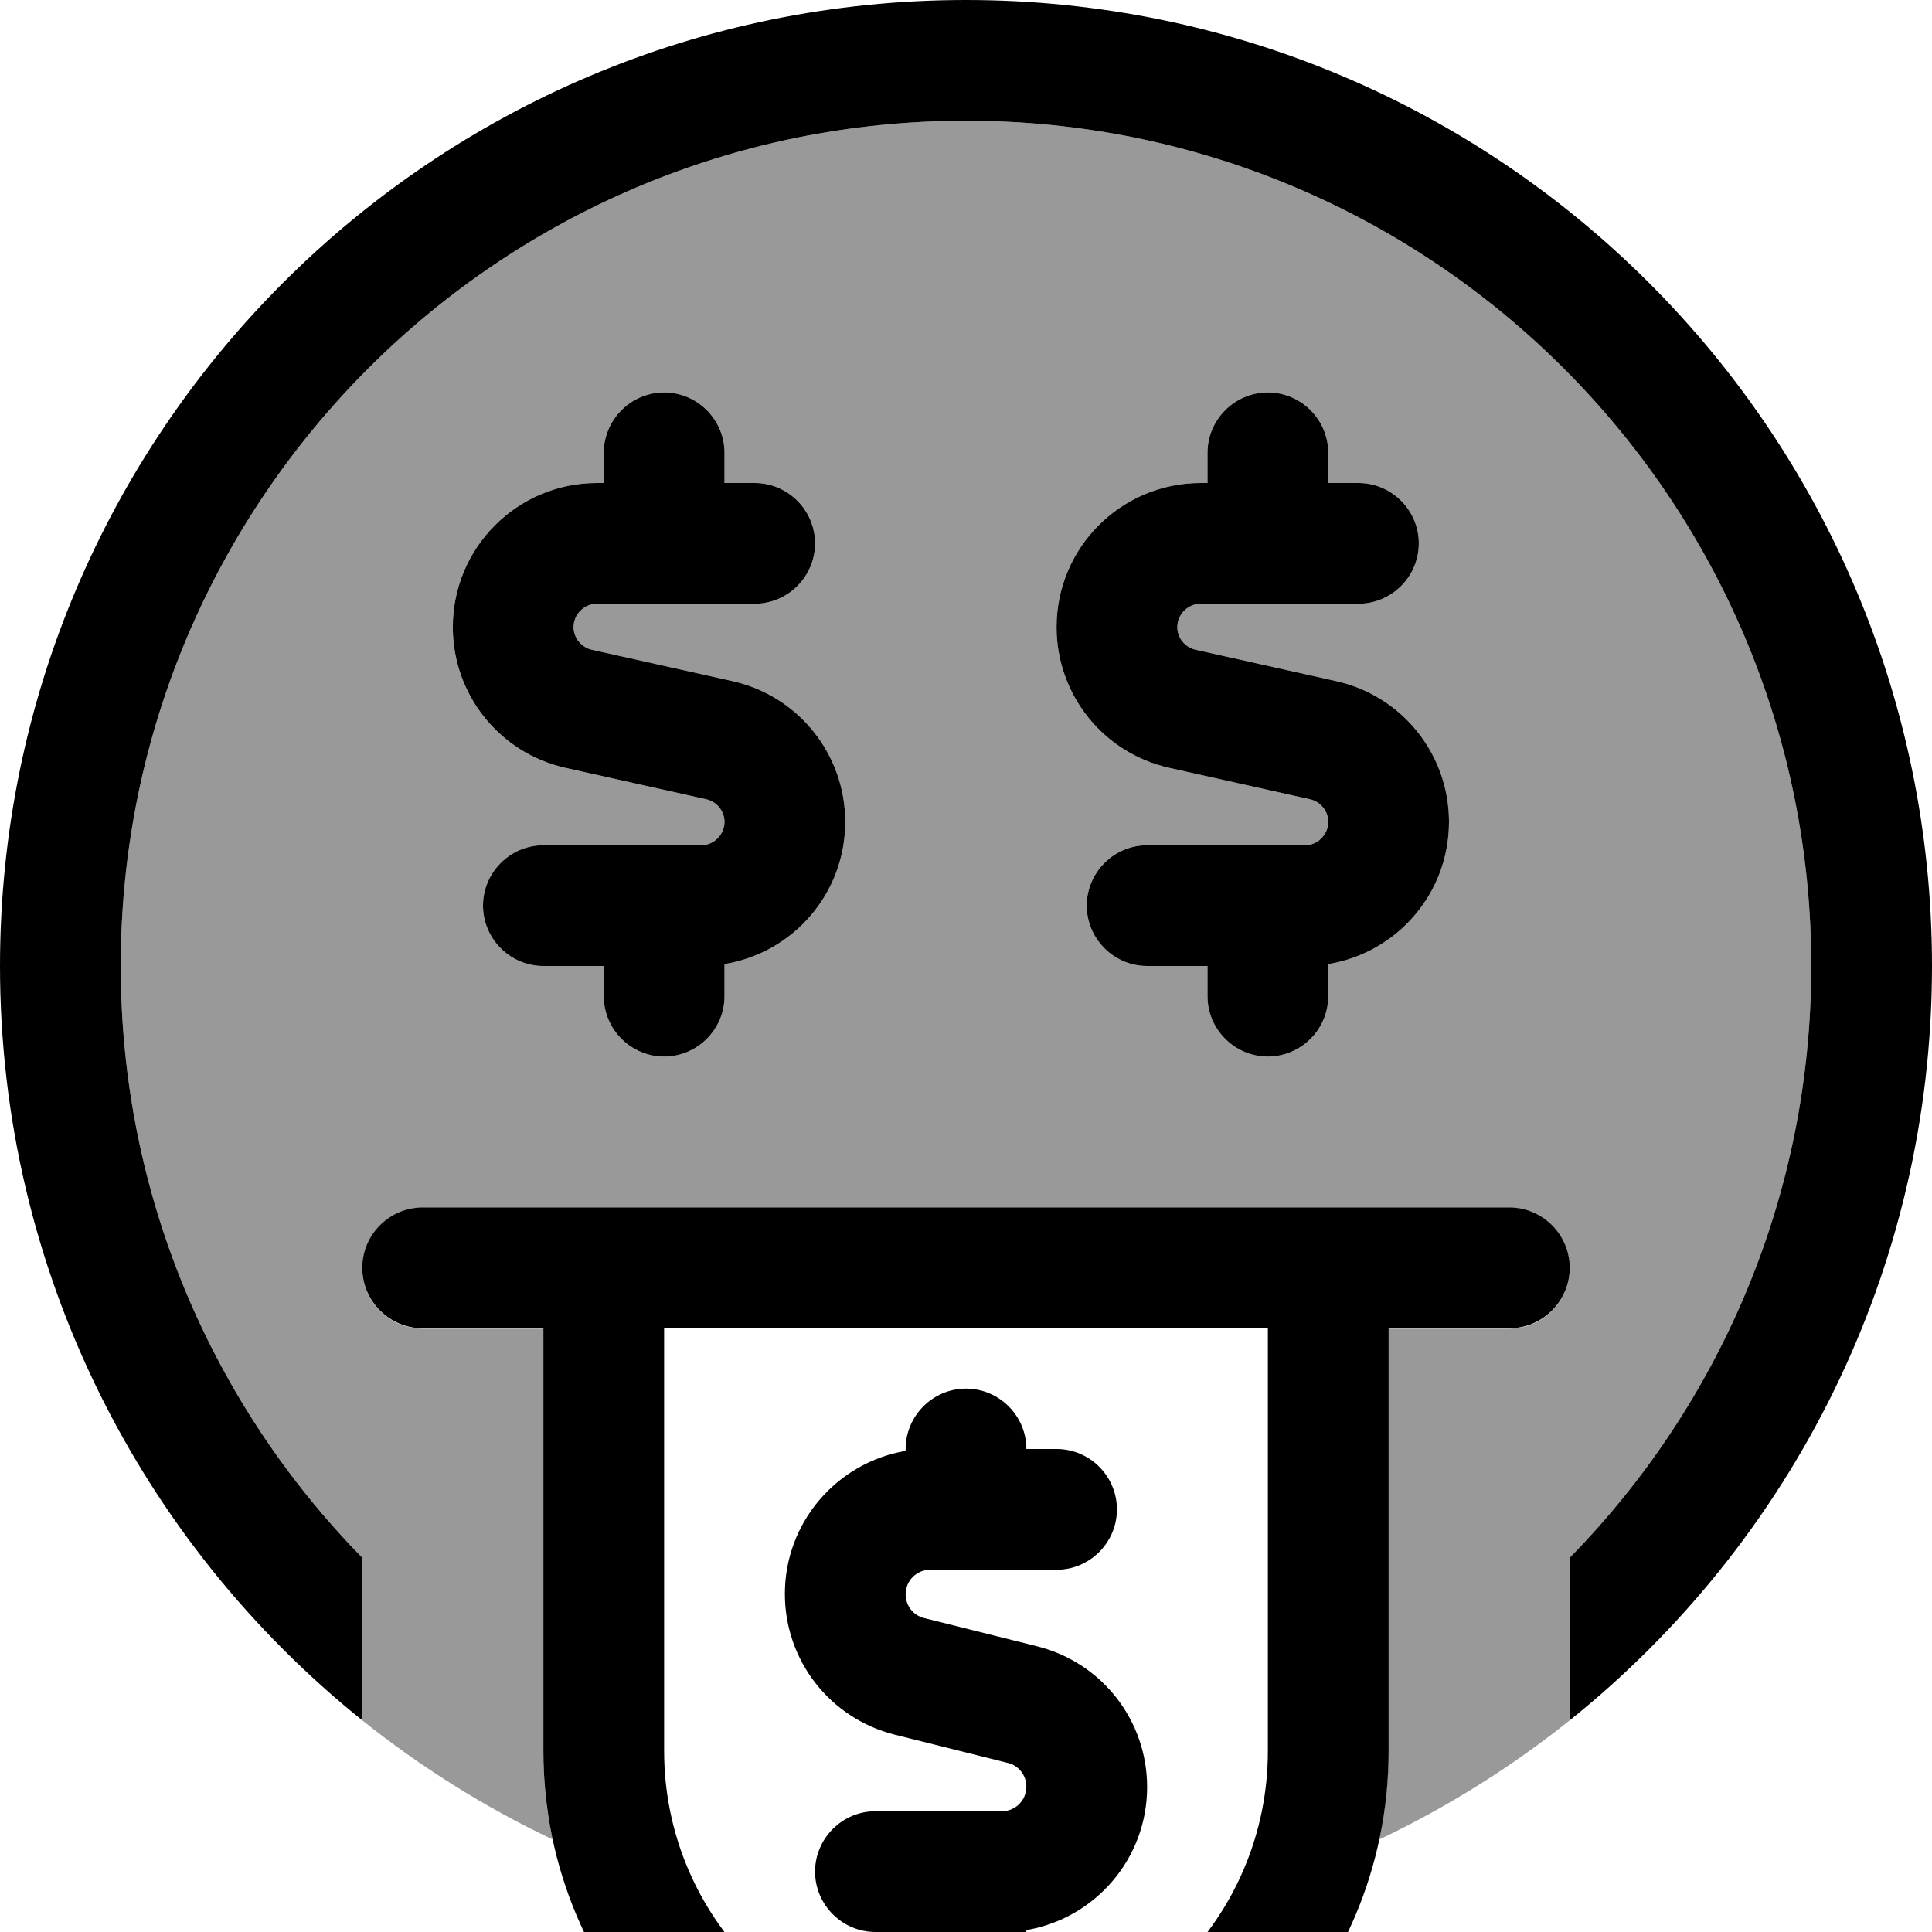 <svg xmlns="http://www.w3.org/2000/svg" viewBox="0 0 512 512"><!--! Font Awesome Pro 7.0.1 by @fontawesome - https://fontawesome.com License - https://fontawesome.com/license (Commercial License) Copyright 2025 Fonticons, Inc. --><path style="fill:currentColor;opacity:.4" d="M32 256C32 132.3 132.3 32 256 32S480 132.3 480 256c0 61-24.4 116.4-64 156.8l0 43.1c-15.5 12.4-32.4 23-50.5 31.6 .8-3.8 1.4-7.6 1.8-11.5 .2-2 .4-3.9 .5-5.9s.2-4 .2-6l0-112 32 0c8.8 0 16-7.2 16-16s-7.2-16-16-16l-288 0c-8.8 0-16 7.2-16 16s7.2 16 16 16l32 0 0 112c0 8 .8 15.9 2.5 23.4-18.1-8.6-35-19.2-50.5-31.6l0-43.1C56.4 372.4 32 317 32 256zm88-89.8c0 17.9 12.4 33.4 29.9 37.3l37.2 8.3c2.8 .6 4.9 3.1 4.9 6 0 3.4-2.8 6.2-6.2 6.2L144 224c-8.8 0-16 7.2-16 16s7.2 16 16 16l16 0 0 8c0 8.8 7.2 16 16 16s16-7.2 16-16l0-8 0-.5c18.2-3 32-18.7 32-37.7 0-17.9-12.4-33.4-29.9-37.3l-37.2-8.3c-2.8-.6-4.9-3.1-4.9-6 0-3.4 2.8-6.2 6.2-6.2l41.8 0c8.8 0 16-7.2 16-16s-7.2-16-16-16l-8 0 0-8c0-8.8-7.2-16-16-16s-16 7.2-16 16l0 8-1.8 0c-21.1 0-38.2 17.1-38.2 38.2zm160 0c0 17.9 12.4 33.4 29.9 37.3l37.2 8.3c2.8 .6 4.9 3.1 4.9 6 0 3.4-2.8 6.2-6.2 6.2L304 224c-8.8 0-16 7.2-16 16s7.2 16 16 16l16 0 0 8c0 8.8 7.2 16 16 16s16-7.2 16-16l0-8 0-.5c18.2-3 32-18.7 32-37.7 0-17.9-12.4-33.4-29.9-37.3l-37.2-8.3c-2.8-.6-4.9-3.1-4.9-6 0-3.4 2.8-6.2 6.2-6.2l41.8 0c8.8 0 16-7.2 16-16s-7.2-16-16-16l-8 0 0-8c0-8.8-7.2-16-16-16s-16 7.2-16 16l0 8-1.8 0c-21.1 0-38.2 17.1-38.2 38.2z"/><path style="fill:currentColor;opacity:1" d="M480 256c0 61-24.4 116.4-64 156.8l0 43.1c58.5-46.9 96-119 96-199.9 0-141.4-114.6-256-256-256S0 114.6 0 256c0 80.8 37.5 152.9 96 199.9l0-43.1C56.4 372.4 32 317 32 256 32 132.3 132.3 32 256 32S480 132.3 480 256zM112 320c-8.8 0-16 7.2-16 16s7.2 16 16 16l32 0 0 112c0 61.9 50.1 112 112 112s112-50.1 112-112l0-112 32 0c8.8 0 16-7.2 16-16s-7.2-16-16-16l-288 0zm64 144l0-112 160 0 0 112c0 44.2-35.8 80-80 80s-80-35.8-80-80zm96-80c0-8.8-7.2-16-16-16s-16 7.2-16 16l0 .5c-18.2 3.1-32 18.9-32 37.9 0 17.7 12 33 29.1 37.3l30 7.5c2.9 .7 4.9 3.3 4.9 6.3 0 3.6-2.9 6.5-6.5 6.5L232 480c-8.8 0-16 7.2-16 16s7.2 16 16 16l8 0c0 8.8 7.2 16 16 16s16-7.2 16-16l0-.5c18.2-3.1 32-18.9 32-37.9 0-17.7-12-33-29.1-37.3l-30-7.5c-2.9-.7-4.9-3.3-4.9-6.3 0-3.6 2.9-6.5 6.5-6.5l33.5 0c8.8 0 16-7.2 16-16s-7.2-16-16-16l-8 0zM160 120l0 8-1.8 0c-21.1 0-38.2 17.1-38.2 38.2 0 17.9 12.4 33.4 29.9 37.3l37.2 8.3c2.8 .6 4.9 3.1 4.9 6 0 3.4-2.8 6.2-6.2 6.2L144 224c-8.8 0-16 7.2-16 16s7.2 16 16 16l16 0 0 8c0 8.8 7.2 16 16 16s16-7.2 16-16l0-8 0-.5c18.2-3 32-18.7 32-37.7 0-17.9-12.4-33.4-29.9-37.3l-37.2-8.3c-2.8-.6-4.9-3.1-4.9-6 0-3.4 2.8-6.2 6.2-6.2l41.8 0c8.8 0 16-7.2 16-16s-7.2-16-16-16l-8 0 0-8c0-8.8-7.2-16-16-16s-16 7.2-16 16zm176-16c-8.8 0-16 7.2-16 16l0 8-1.8 0c-21.1 0-38.2 17.1-38.2 38.2 0 17.9 12.4 33.4 29.9 37.3l37.2 8.3c2.8 .6 4.9 3.1 4.9 6 0 3.4-2.8 6.2-6.2 6.2L304 224c-8.8 0-16 7.2-16 16s7.2 16 16 16l16 0 0 8c0 8.8 7.2 16 16 16s16-7.2 16-16l0-8 0-.5c18.2-3 32-18.7 32-37.7 0-17.9-12.4-33.4-29.9-37.3l-37.2-8.3c-2.8-.6-4.9-3.1-4.9-6 0-3.4 2.8-6.2 6.2-6.2l41.8 0c8.8 0 16-7.2 16-16s-7.2-16-16-16l-8 0 0-8c0-8.8-7.2-16-16-16z"/></svg>